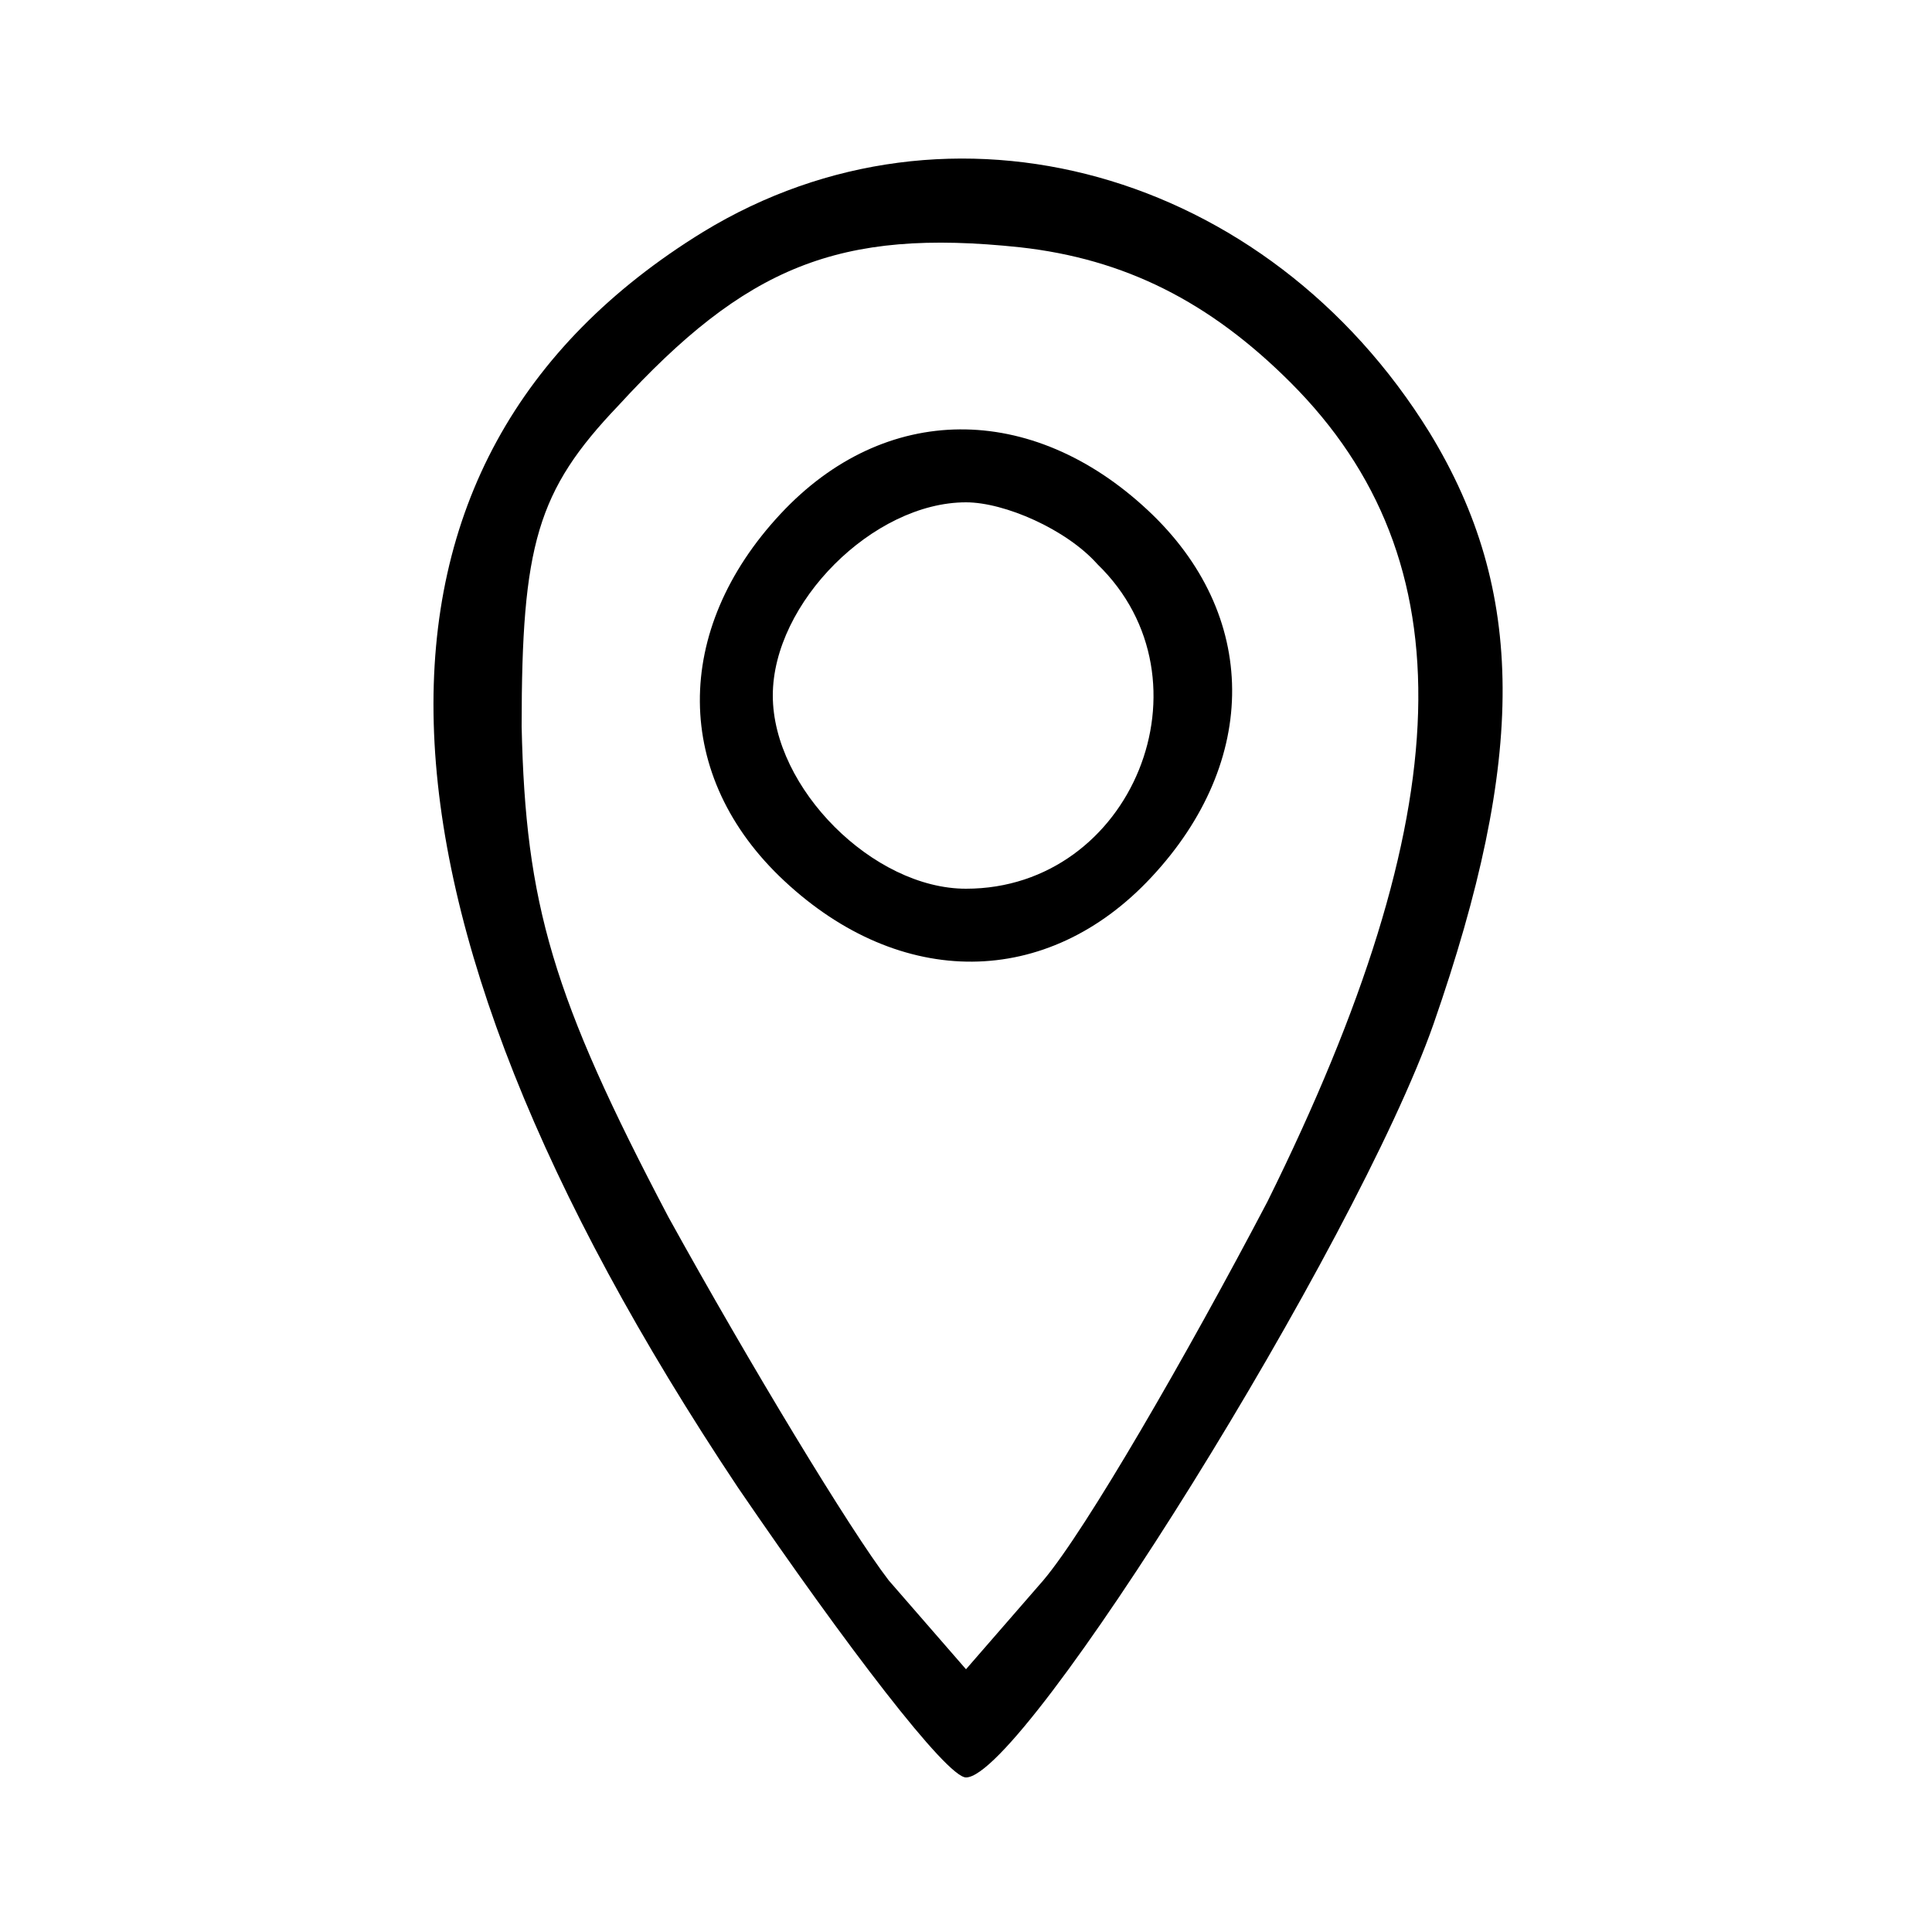 <?xml version="1.0" standalone="no"?>
<!DOCTYPE svg PUBLIC "-//W3C//DTD SVG 20010904//EN"
 "http://www.w3.org/TR/2001/REC-SVG-20010904/DTD/svg10.dtd">
<svg version="1.0" xmlns="http://www.w3.org/2000/svg"
 width="50pt" height="50pt" viewBox="0 0 50 50"
 preserveAspectRatio="xMidYMid meet">

<g transform="translate(0,50) scale(0.1,-0.1)"
fill="#000000" stroke="none">
<path d="M182 440 c-96 -59 -93 -172 9 -325 28 -41 54 -75 59 -75 15 0 101
138 121 195 24 69 24 112 -1 153 -42 68 -124 91 -188 52z m152 -39 c46 -46 44
-111 -6 -212 -21 -40 -47 -85 -58 -98 l-20 -23 -20 23 c-10 13 -36 56 -57 94
-30 57 -37 81 -38 127 0 47 4 61 25 83 33 36 57 46 104 41 27 -3 49 -14 70
-35z"/>
<path d="M202 367 c-28 -30 -28 -68 1 -95 30 -28 68 -28 95 1 28 30 28 68 -1
95 -30 28 -68 28 -95 -1z m82 -13 c31 -30 9 -84 -34 -84 -24 0 -50 26 -50 50
0 24 26 50 50 50 10 0 26 -7 34 -16z"/>
</g>
</svg>
